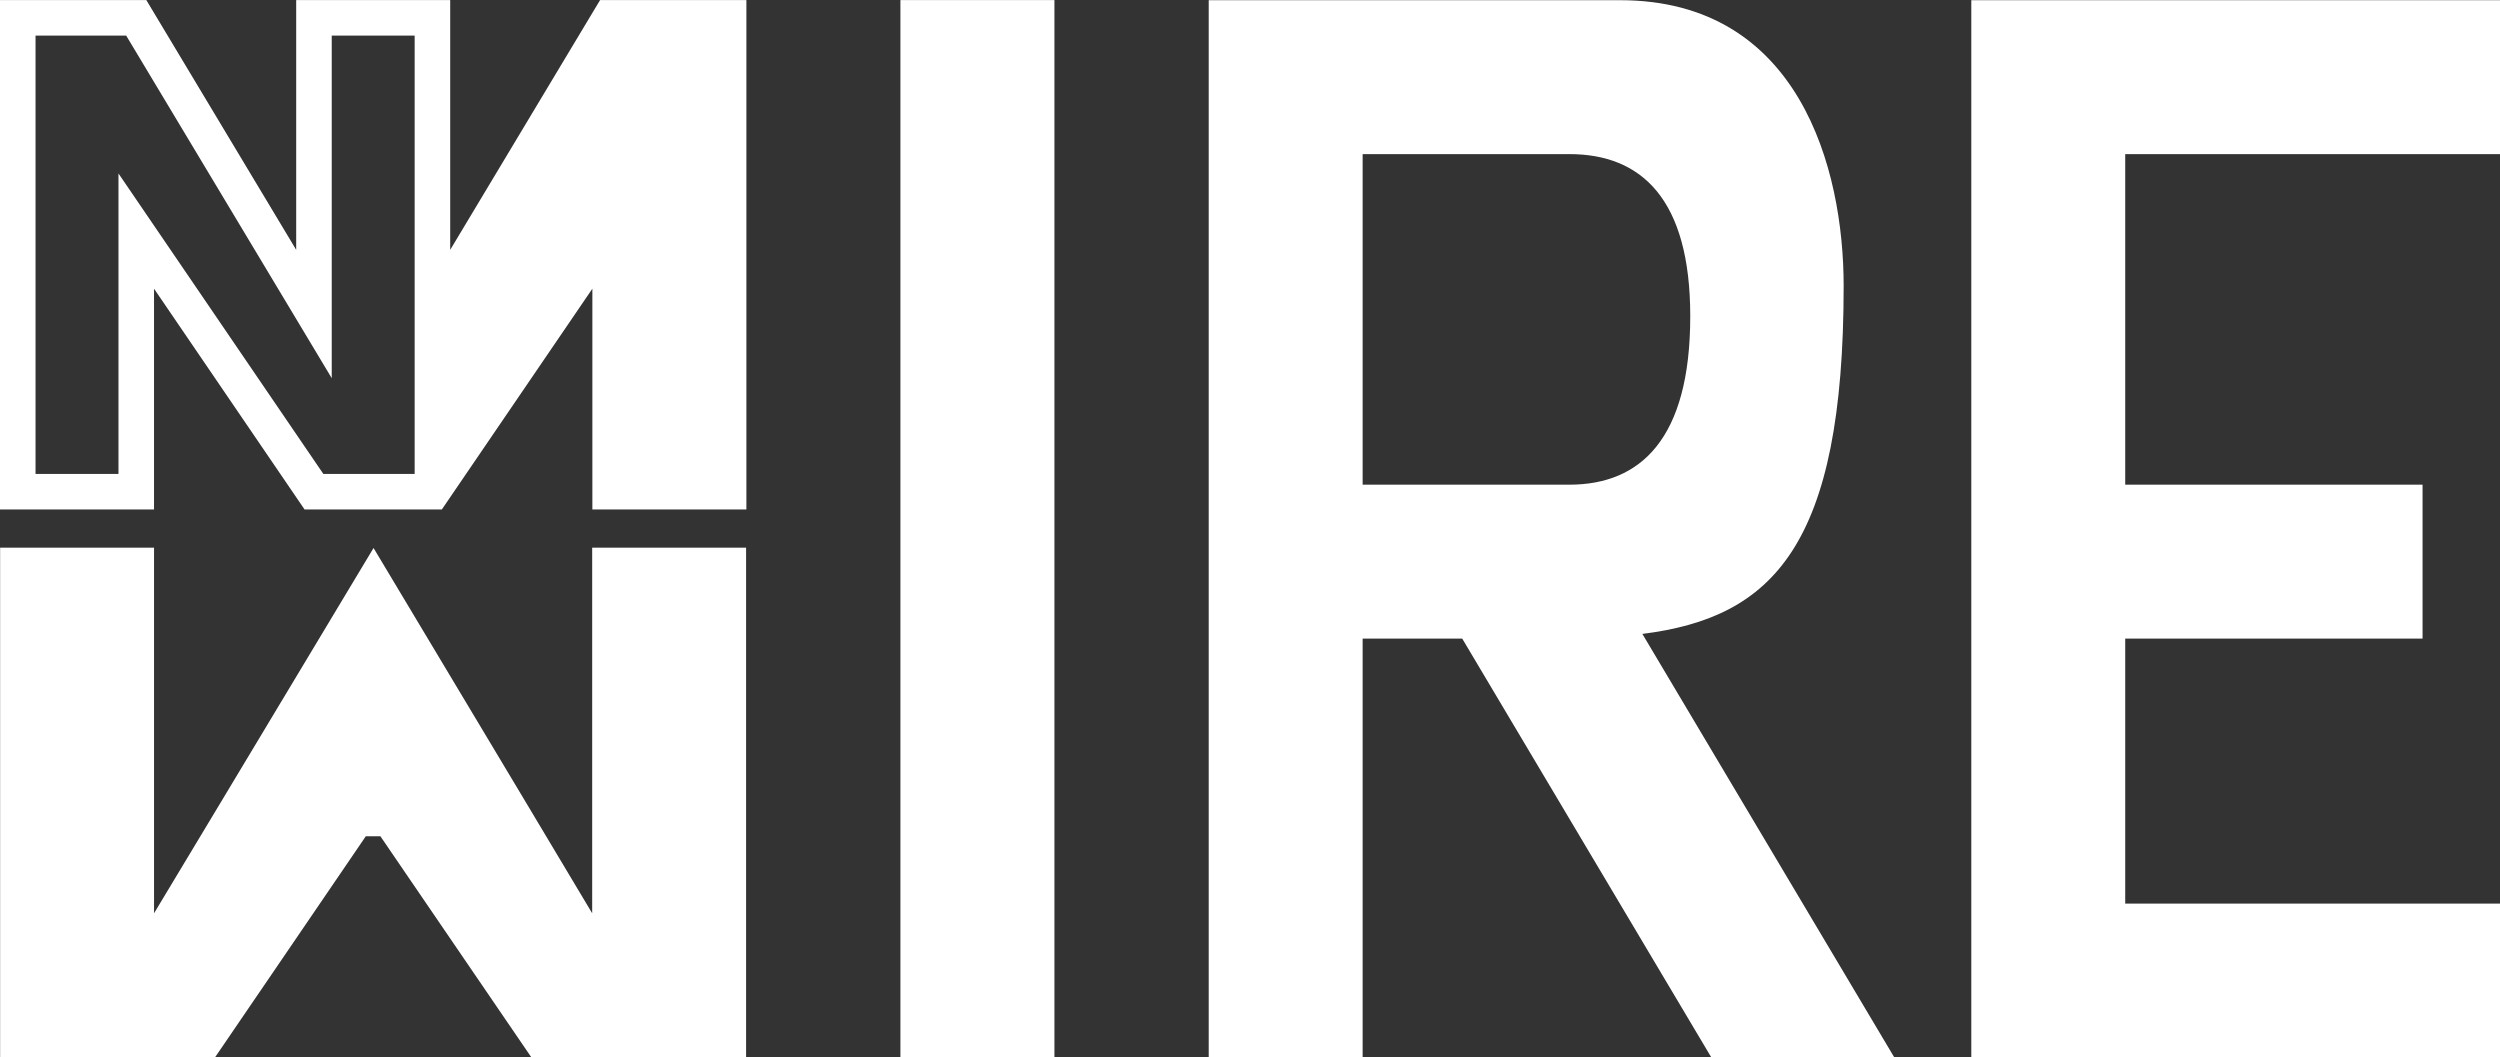 <svg xmlns="http://www.w3.org/2000/svg" width="2858.697" height="1209.221" viewBox="0 0 2858.697 1209.221"><rect x="0" y="0" width="2858.697" height="1209.221" fill="#333333" stroke="none"/><path fill="#fff" d="M514.796.057h-176.109v285.642l-171.388-285.642h-167.299v582.533h176.117v-252.48l172.148 252.48h156.953l172.149-252.48v252.48h176.116v-582.533h-167.292l-171.395 285.641v-285.641m-379.321 198.297v343.593h-94.832v-501.248h103.649l235.037 391.732v-391.732h94.825v501.248h-104.404l-234.275-343.593zM677.145 626.221v418.093l-78.918-132.043-171.082-285.64v.018-.018l-171.583 285.64-79.417 132.043v-418.093h-176v583h245.623l172.377-252.741v-.259h17v.259l172.571 252.741h245.429v-583zM1029.598 1209.164v-1209.107h176.115v1209.107h-176.115zM2859.145 176.221v-176h-605v1209h605v-176h-429v-303h340v-176h-340v-378z"/><g fill="#fff"><path d="M1672.145 730.221"/><path d="M1672.145 730.221h-114v479h-176v-1209h470.348c204.777 0 255.683 192.302 255.683 326.653 0 297.412-80.829 379.188-230.173 398.001l.128.201 288.015 484.145h-209.219l-284.901-479m-113.881-176h236.369c80.868 0 138.253-51.65 138.253-192.637 0-134.351-56.085-185.363-138.253-185.363h-236.369v378z"/></g></svg>